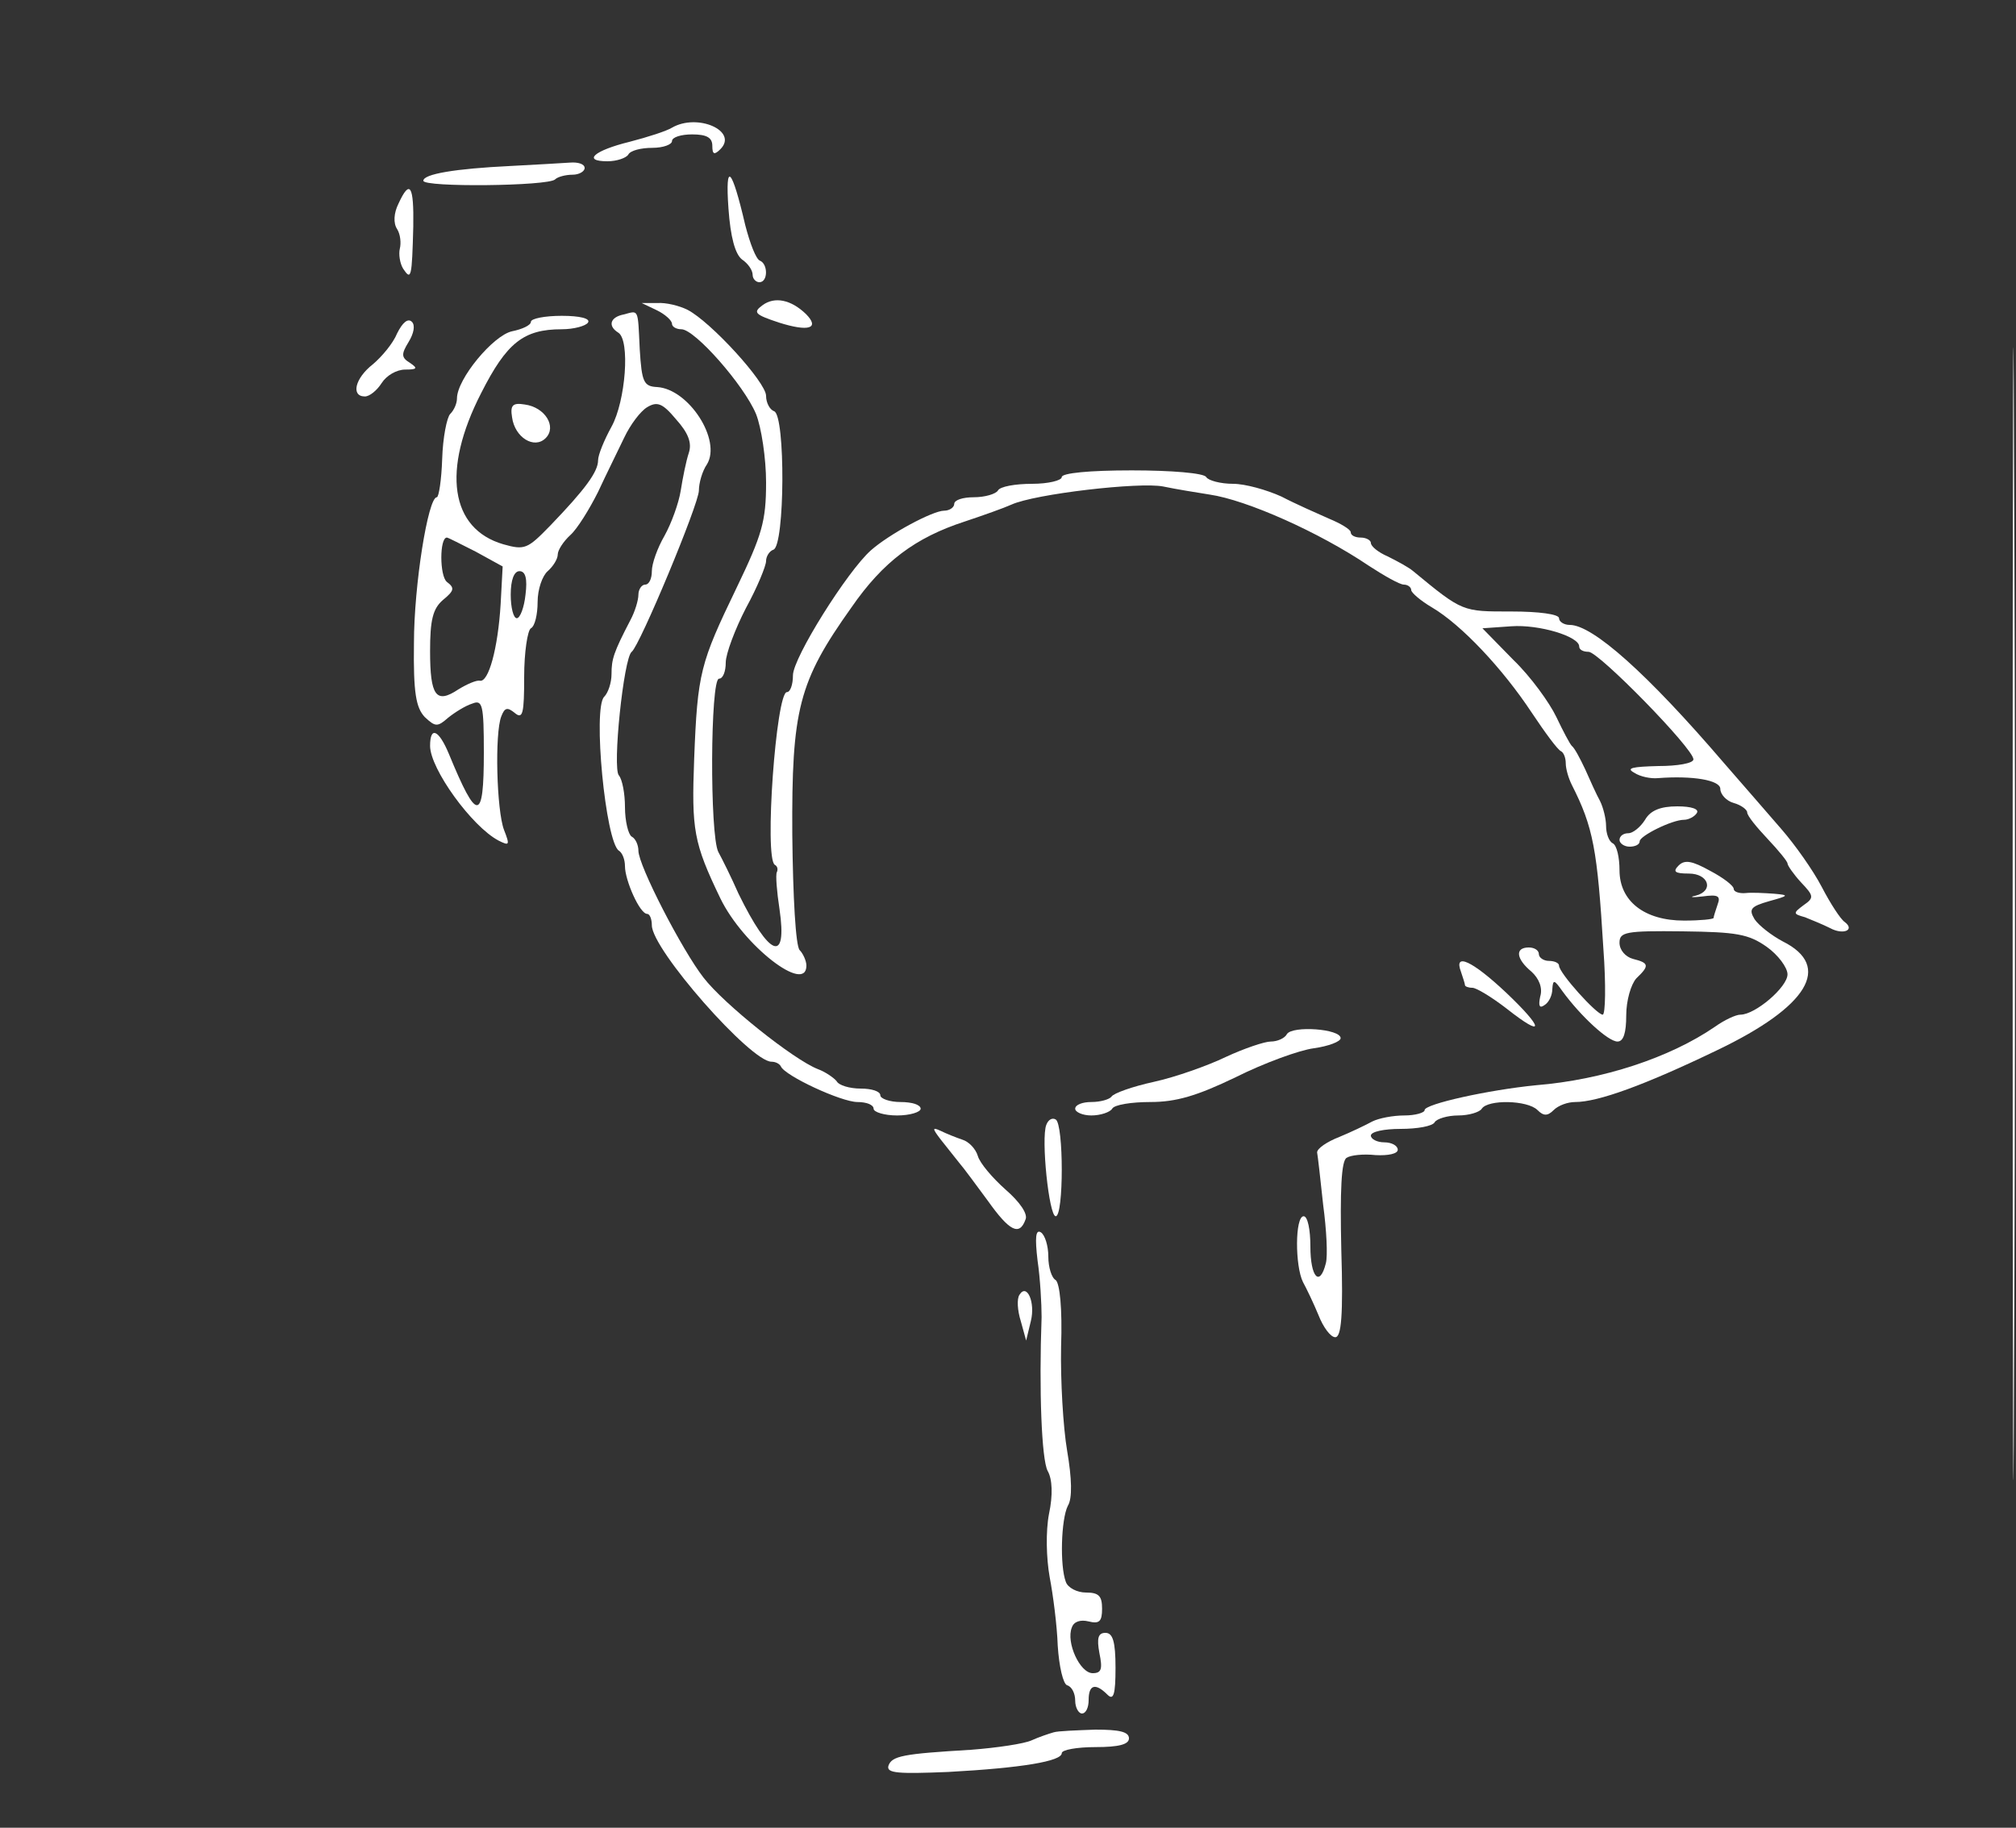  <svg  version="1.0" xmlns="http://www.w3.org/2000/svg"  width="300pt" height="272pt" viewBox="0 0 300 272"  preserveAspectRatio="xMidYMid meet"><rect x="0" y="0" width="300" height="272" fill="#333333" stroke="none"/>  <g transform="translate(0,272) scale(0.1,-0.1)" fill="#ffffff" stroke="none"> <path d="M2995 1360 c0 -751 1 -1058 2 -682 2 375 2 989 0 1365 -1 375 -2 68 -2 -683z"/> <path d="M1000 2530 c-8 -5 -36 -14 -63 -21 -53 -13 -71 -29 -33 -29 14 0 28 5 31 10 3 6 19 10 36 10 16 0 29 5 29 10 0 6 14 10 30 10 22 0 30 -5 30 -17 0 -13 3 -14 12 -5 27 27 -34 54 -72 32z"/> <path d="M760 2473 c-83 -4 -130 -12 -130 -22 0 -10 186 -8 196 2 4 4 16 7 26 7 10 0 18 5 18 10 0 6 -10 9 -22 8 -13 -1 -52 -3 -88 -5z"/> <path d="M1084 2410 c3 -43 10 -68 20 -76 9 -6 16 -16 16 -23 0 -6 5 -11 10 -11 13 0 13 27 1 32 -6 2 -15 26 -22 53 -20 86 -30 96 -25 25z"/> <path d="M593 2417 c-7 -14 -8 -29 -2 -38 5 -8 6 -21 4 -29 -2 -8 0 -22 5 -30 12 -18 13 -13 15 63 1 61 -5 71 -22 34z"/> <path d="M1135 2266 c-15 -11 -12 -14 24 -26 44 -14 62 -9 40 13 -22 21 -46 26 -64 13z"/> <path d="M978 2258 c12 -6 22 -15 22 -20 0 -4 6 -8 14 -8 20 0 93 -83 111 -126 8 -20 15 -66 15 -102 0 -58 -6 -78 -44 -157 -54 -112 -58 -126 -63 -254 -4 -106 -1 -125 39 -208 34 -70 128 -143 128 -100 0 7 -5 18 -10 23 -6 6 -10 79 -11 172 -1 186 9 227 88 338 47 68 95 104 169 128 27 9 58 20 69 25 35 16 191 34 226 27 19 -4 50 -9 69 -12 55 -8 163 -56 237 -106 23 -15 46 -28 52 -28 6 0 11 -4 11 -8 0 -4 14 -16 31 -26 44 -26 105 -91 148 -156 20 -30 39 -56 44 -58 4 -2 7 -10 7 -18 0 -8 4 -22 9 -32 32 -63 38 -96 47 -244 4 -54 3 -98 -1 -98 -9 0 -65 62 -65 73 0 4 -7 7 -15 7 -8 0 -15 5 -15 10 0 6 -7 10 -15 10 -21 0 -19 -17 4 -36 11 -10 17 -24 13 -37 -3 -14 -1 -18 6 -13 7 4 12 15 12 24 1 15 3 14 15 -3 27 -37 68 -75 82 -75 9 0 13 13 13 39 0 22 7 46 15 55 20 19 19 23 -5 29 -11 3 -20 13 -20 24 0 16 9 18 94 17 80 -1 98 -4 125 -23 17 -12 31 -31 31 -41 0 -19 -48 -60 -70 -60 -7 0 -24 -8 -38 -18 -67 -46 -167 -79 -266 -87 -71 -7 -166 -28 -166 -37 0 -4 -14 -8 -30 -8 -17 0 -38 -4 -48 -9 -9 -5 -32 -16 -49 -23 -18 -7 -33 -17 -33 -23 1 -5 5 -40 9 -78 5 -37 7 -76 4 -87 -9 -36 -23 -21 -23 25 0 25 -4 45 -10 45 -13 0 -13 -74 -1 -98 5 -9 16 -32 23 -49 7 -18 18 -33 25 -33 9 0 12 32 9 130 -2 88 0 133 8 137 6 4 25 6 43 4 19 -1 33 2 33 8 0 6 -9 11 -20 11 -11 0 -20 5 -20 10 0 6 20 10 44 10 25 0 48 4 51 10 3 5 19 10 35 10 16 0 32 5 35 10 9 14 68 13 83 -2 9 -9 15 -9 24 0 7 7 21 12 32 12 34 0 103 25 211 77 136 65 172 125 98 162 -17 9 -36 24 -42 33 -9 15 -6 19 22 27 29 8 30 9 7 11 -14 1 -33 2 -42 1 -10 -1 -18 2 -18 6 0 5 -16 17 -35 27 -27 15 -38 17 -47 8 -9 -9 -6 -12 15 -12 30 0 38 -26 10 -33 -10 -2 -5 -3 11 -1 22 3 27 1 22 -12 -3 -9 -6 -18 -6 -20 0 -2 -20 -4 -44 -4 -59 0 -96 29 -96 75 0 19 -4 37 -10 40 -6 3 -10 15 -10 26 0 10 -4 27 -9 37 -5 9 -15 31 -22 47 -8 17 -16 32 -20 35 -3 3 -13 22 -23 43 -10 21 -38 60 -64 85 l-46 47 43 3 c41 3 101 -15 101 -30 0 -5 6 -8 14 -8 15 0 156 -144 156 -160 0 -6 -24 -10 -52 -10 -39 -1 -49 -3 -36 -10 9 -6 25 -9 35 -8 52 4 93 -3 93 -16 0 -8 9 -18 20 -21 11 -3 20 -10 20 -14 0 -5 14 -22 30 -39 17 -18 30 -34 30 -37 0 -3 9 -16 20 -28 19 -20 20 -23 4 -34 -16 -12 -16 -13 2 -18 10 -4 27 -11 37 -16 20 -11 38 -3 22 9 -6 4 -21 27 -34 52 -13 25 -40 63 -60 86 -20 23 -58 67 -86 99 -114 133 -195 205 -229 205 -9 0 -16 5 -16 10 0 6 -30 10 -71 10 -73 0 -72 -1 -146 60 -7 6 -24 15 -38 22 -14 6 -25 15 -25 20 0 4 -7 8 -15 8 -8 0 -15 3 -15 8 0 4 -15 13 -32 20 -18 8 -50 22 -71 33 -22 10 -54 19 -72 19 -19 0 -37 5 -40 10 -3 6 -52 10 -111 10 -63 0 -104 -4 -104 -10 0 -5 -20 -10 -44 -10 -25 0 -48 -4 -51 -10 -3 -5 -19 -10 -36 -10 -16 0 -29 -4 -29 -10 0 -5 -7 -10 -15 -10 -17 0 -82 -35 -109 -59 -35 -31 -116 -160 -116 -186 0 -14 -4 -25 -9 -25 -16 0 -34 -247 -18 -257 4 -2 5 -7 3 -11 -2 -4 0 -29 4 -55 12 -82 -15 -71 -61 23 -11 25 -25 53 -30 62 -13 25 -12 258 1 258 6 0 10 11 10 24 0 13 14 50 30 81 17 31 30 63 30 70 0 7 5 15 11 17 17 6 18 200 1 206 -6 2 -12 12 -12 23 0 20 -82 110 -117 128 -12 6 -32 11 -45 10 l-23 0 23 -11z"/> <path d="M928 2252 c-20 -4 -24 -17 -8 -27 18 -11 11 -102 -10 -140 -11 -20 -20 -42 -20 -50 0 -17 -19 -43 -71 -97 -34 -35 -38 -37 -70 -28 -79 23 -92 110 -33 225 38 75 63 95 120 95 18 0 36 5 39 10 4 6 -12 10 -39 10 -25 0 -46 -4 -46 -9 0 -5 -13 -11 -28 -14 -28 -6 -82 -71 -82 -100 0 -7 -4 -17 -10 -23 -5 -5 -11 -35 -12 -67 -1 -31 -5 -57 -8 -57 -13 0 -34 -131 -34 -217 -1 -74 3 -96 16 -110 16 -15 19 -15 35 -1 10 8 26 18 36 21 15 6 17 -2 17 -73 0 -104 -10 -104 -52 -2 -15 36 -28 42 -28 12 0 -34 62 -120 102 -141 16 -8 17 -7 8 16 -11 29 -14 144 -4 169 5 13 9 14 20 5 12 -10 14 -1 14 54 0 36 5 69 10 72 6 3 10 21 10 39 0 19 7 39 15 46 8 7 15 18 15 25 0 6 8 19 19 29 10 9 28 38 41 64 12 26 30 62 39 81 9 19 24 39 34 45 15 9 23 6 43 -18 18 -20 24 -35 19 -50 -4 -12 -9 -37 -12 -56 -3 -19 -14 -49 -24 -67 -11 -19 -19 -42 -19 -53 0 -11 -4 -20 -10 -20 -5 0 -10 -7 -10 -15 0 -8 -5 -25 -12 -38 -25 -48 -28 -58 -28 -80 0 -13 -5 -28 -11 -34 -17 -17 2 -216 22 -229 5 -3 9 -13 9 -23 0 -21 22 -71 33 -71 4 0 7 -8 7 -17 0 -36 147 -203 178 -203 6 0 12 -3 14 -7 6 -14 90 -53 114 -53 13 0 24 -4 24 -10 0 -5 16 -10 35 -10 19 0 35 5 35 10 0 6 -13 10 -30 10 -16 0 -30 5 -30 10 0 6 -13 10 -29 10 -17 0 -33 5 -36 11 -4 5 -17 14 -28 18 -36 14 -140 97 -170 136 -32 41 -97 167 -97 189 0 8 -4 18 -10 21 -5 3 -10 23 -10 44 0 20 -4 41 -9 47 -10 10 7 175 19 184 12 9 100 220 100 240 0 11 5 29 12 39 22 36 -27 112 -74 115 -20 1 -23 7 -26 56 -3 62 -1 58 -24 52z m-220 -353 l40 -22 -3 -56 c-4 -66 -18 -117 -31 -114 -5 1 -19 -5 -32 -13 -33 -22 -42 -10 -42 57 0 46 4 63 19 76 17 14 18 18 6 27 -11 9 -11 66 0 66 2 0 21 -10 43 -21z m74 -64 c-2 -19 -8 -35 -13 -35 -5 0 -9 16 -9 35 0 22 5 35 13 35 9 0 12 -11 9 -35z"/> <path d="M591 2224 c-6 -15 -23 -35 -36 -46 -27 -21 -33 -48 -12 -48 7 0 18 9 25 20 7 11 22 20 35 20 18 0 19 2 7 10 -13 8 -13 13 -2 31 8 13 10 25 5 30 -6 6 -14 -1 -22 -17z"/> <path d="M762 2099 c4 -30 33 -48 50 -31 17 17 -1 46 -31 50 -18 3 -22 -1 -19 -19z"/> <path d="M2448 1500 c-7 -11 -18 -20 -25 -20 -7 0 -13 -4 -13 -10 0 -5 7 -10 15 -10 8 0 15 3 15 8 0 8 48 32 66 32 7 0 16 5 19 10 4 6 -8 10 -29 10 -25 0 -40 -6 -48 -20z"/> <path d="M2174 1274 c3 -9 6 -18 6 -20 0 -2 5 -4 11 -4 6 0 29 -14 51 -31 57 -45 56 -30 -1 24 -50 47 -78 60 -67 31z"/> <path d="M1915 1181 c-3 -6 -14 -11 -24 -11 -9 0 -39 -10 -67 -23 -27 -13 -75 -30 -107 -37 -32 -7 -60 -17 -63 -22 -3 -4 -16 -8 -30 -8 -13 0 -24 -4 -24 -10 0 -5 11 -10 24 -10 14 0 28 5 31 10 3 6 29 10 57 10 38 0 69 9 127 37 42 21 94 40 116 43 22 3 40 10 40 15 0 14 -72 19 -80 6z"/> <path d="M1557 1046 c-8 -20 4 -136 14 -136 12 0 12 137 0 144 -5 3 -11 0 -14 -8z"/> <path d="M1400 1024 c8 -10 20 -25 27 -34 7 -8 26 -34 43 -57 32 -45 47 -53 56 -28 4 8 -8 26 -30 45 -19 17 -38 39 -41 50 -3 10 -13 21 -23 24 -9 3 -24 9 -32 13 -13 6 -13 4 0 -13z"/> <path d="M1544 844 c4 -27 6 -65 6 -84 -4 -109 0 -212 9 -229 7 -12 8 -36 2 -64 -5 -26 -4 -66 1 -94 5 -26 11 -72 12 -102 2 -31 8 -57 14 -59 7 -2 12 -12 12 -23 0 -10 5 -19 10 -19 6 0 10 9 10 20 0 23 10 26 28 8 9 -9 12 0 12 40 0 39 -4 52 -15 52 -11 0 -13 -8 -9 -30 5 -24 3 -30 -10 -30 -19 0 -40 46 -31 68 3 9 13 12 25 9 16 -4 20 0 20 19 0 19 -5 24 -24 24 -13 0 -27 7 -30 16 -9 24 -7 93 3 113 7 11 6 41 -1 82 -6 35 -10 105 -9 155 2 57 -2 94 -8 99 -6 3 -11 19 -11 35 0 16 -5 32 -11 36 -8 5 -9 -8 -5 -42z"/> <path d="M1517 793 c-4 -6 -3 -23 2 -39 l8 -29 7 29 c7 28 -6 57 -17 39z"/> <path d="M1568 142 c-7 -2 -22 -7 -33 -12 -11 -5 -51 -11 -90 -14 -101 -6 -118 -9 -123 -24 -3 -11 15 -12 89 -9 110 6 169 16 169 28 0 5 23 9 50 9 35 0 50 4 50 13 0 10 -15 13 -50 13 -27 -1 -56 -2 -62 -4z"/> </g> </svg> 